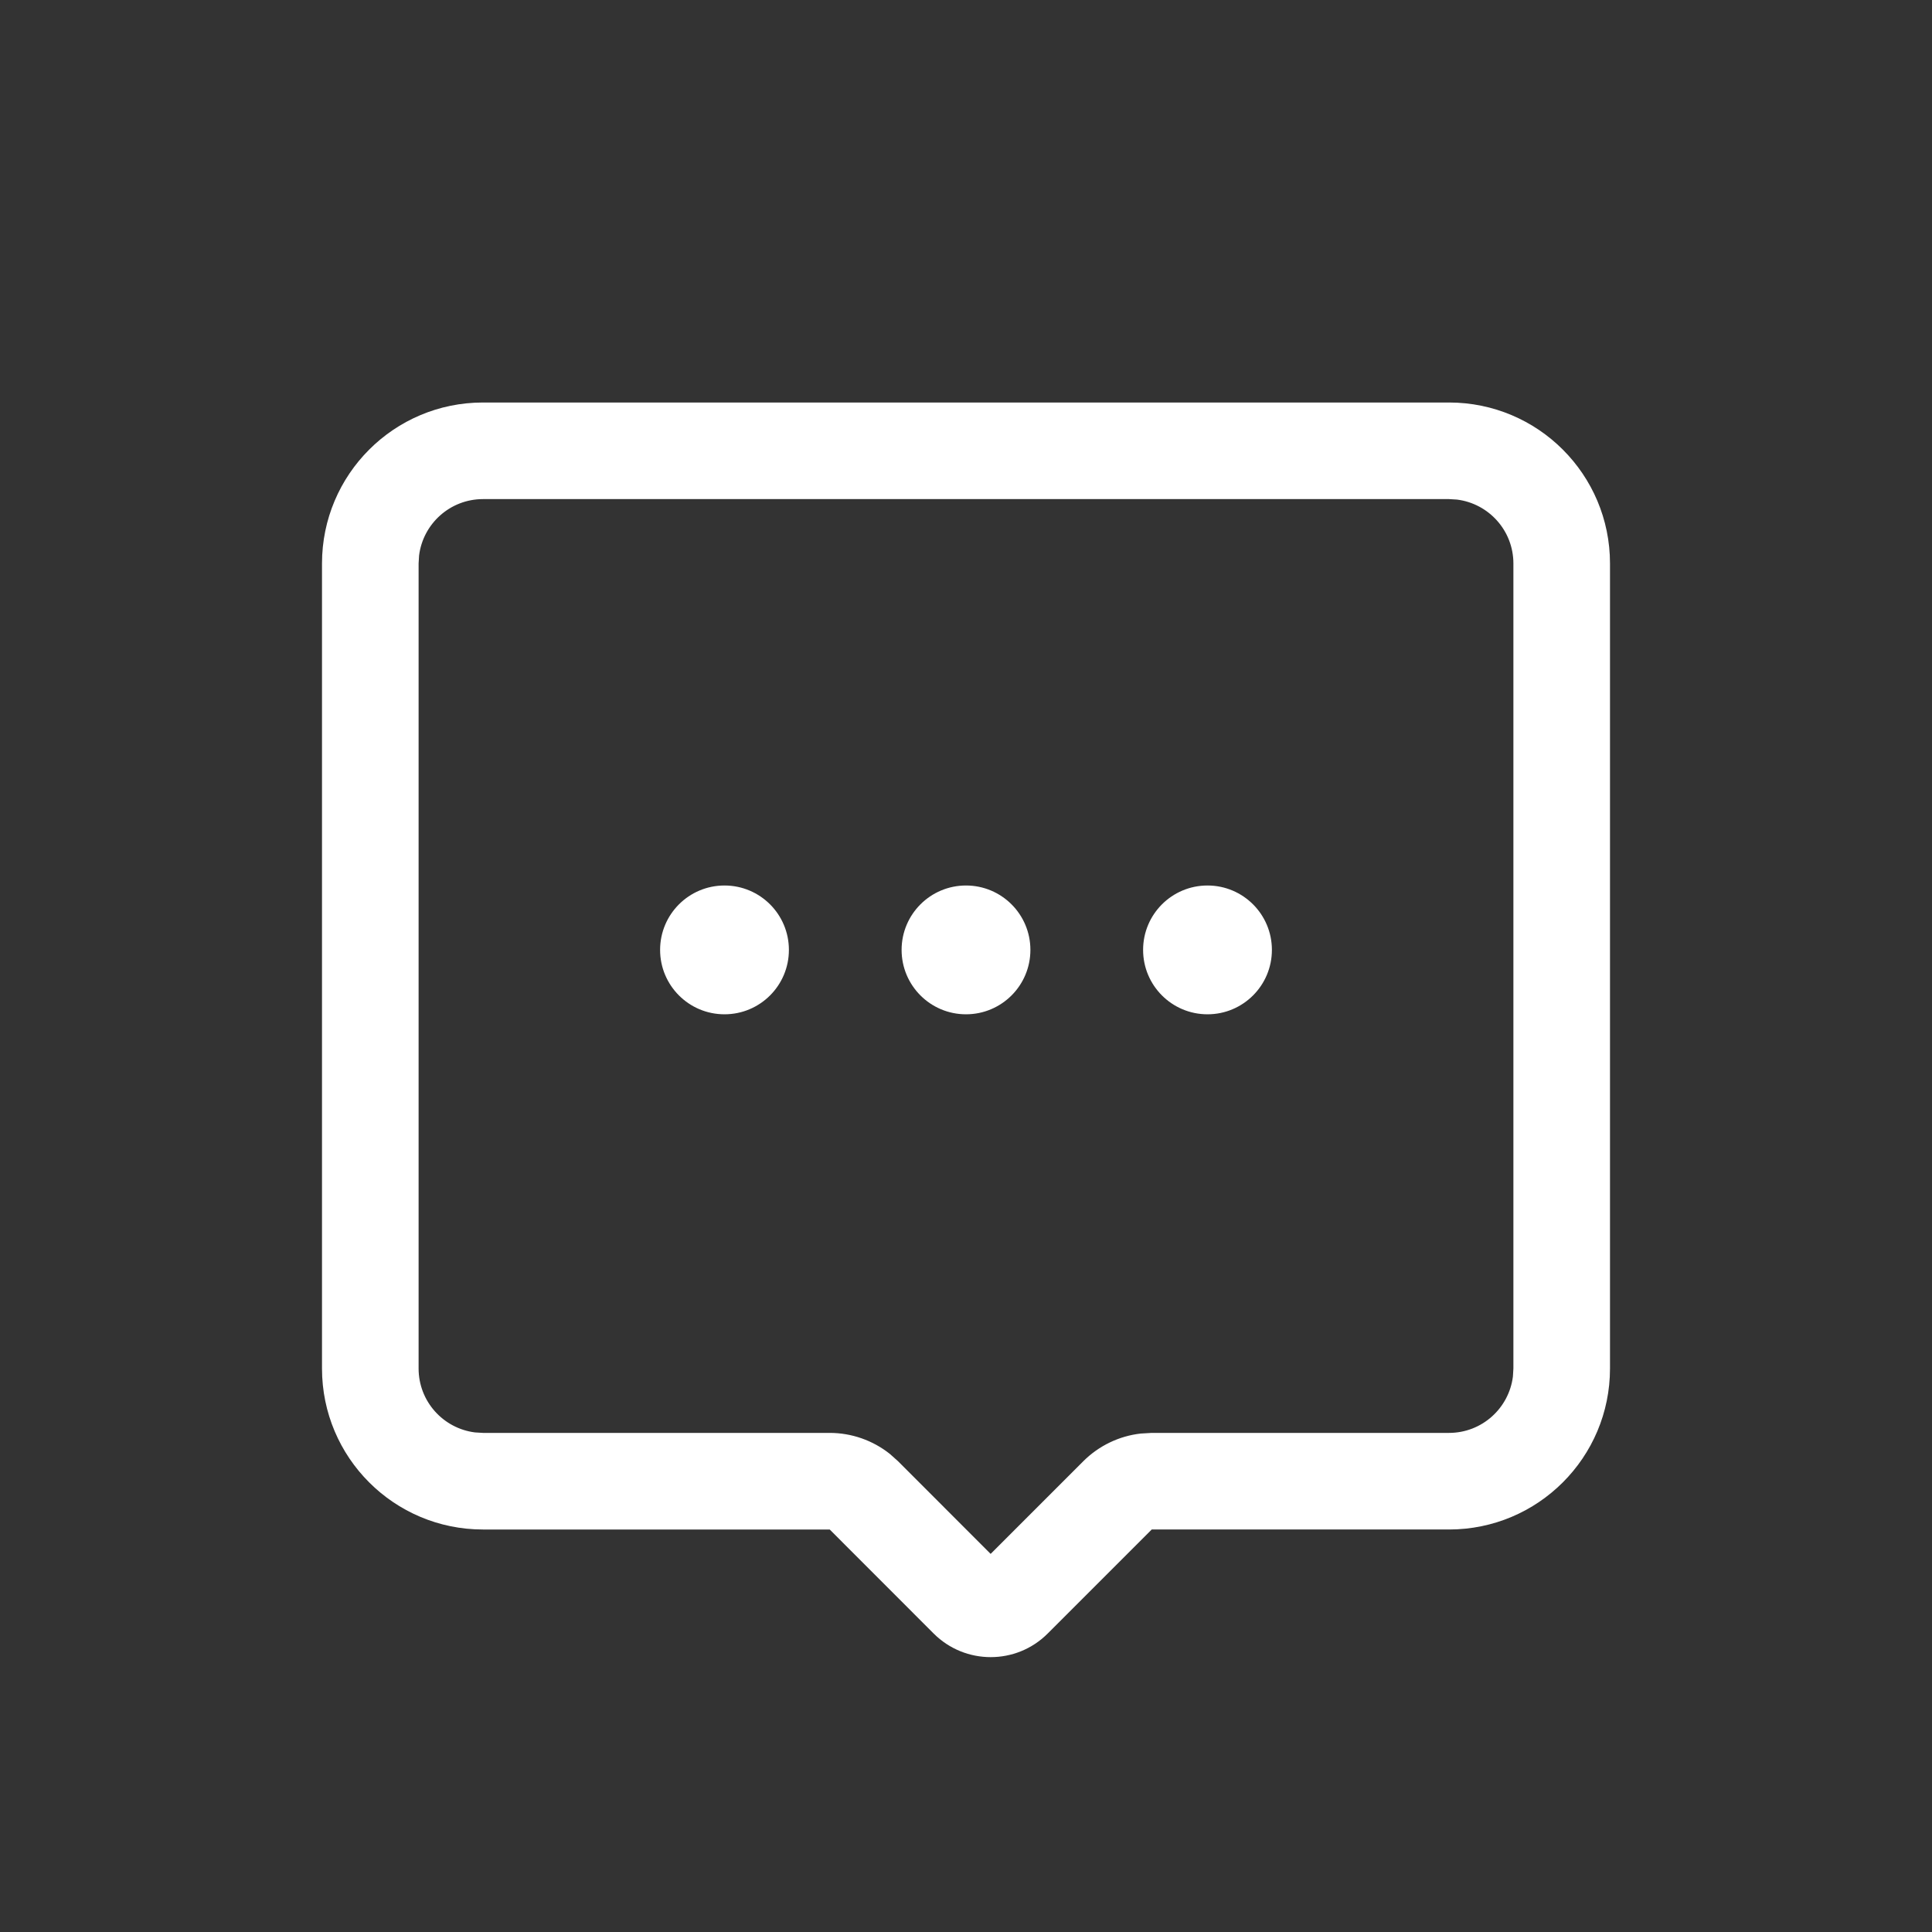 <svg xmlns="http://www.w3.org/2000/svg" width="24" height="24" viewBox="0 0 24 24">
    <rect x="0" y="0" width="24" height="24" fill="#333333" stroke="none"/>
    <g fill="none" fill-rule="evenodd">
        <path fill="#ffffff" d="M18 5c1.105 0 2 .895 2 2v10c0 1.105-.895 2-2 2h-3.693l-1.293 1.293c-.39.39-1.024.39-1.415 0L10.307 19H6c-1.105 0-2-.895-2-2V7c0-1.105.895-2 2-2h12zm0 1.2H6c-.408 0-.744.305-.794.7L5.2 7v10c0 .408.305.744.7.794l.1.006h4.307c.272 0 .536.093.747.261l.101.09 1.151 1.152 1.152-1.152c.193-.192.445-.313.713-.343l.136-.008H18c.408 0 .744-.305.794-.7l.006-.1V7c0-.408-.305-.744-.7-.794L18 6.2zM9 11c.442 0 .8.358.8.8 0 .442-.358.8-.8.8-.442 0-.8-.358-.8-.8 0-.442.358-.8.8-.8zm3 0c.442 0 .8.358.8.8 0 .442-.358.8-.8.8-.442 0-.8-.358-.8-.8 0-.442.358-.8.8-.8zm3 0c.442 0 .8.358.8.8 0 .442-.358.8-.8.8-.442 0-.8-.358-.8-.8 0-.442.358-.8.8-.8z"/>
    </g>
</svg>
